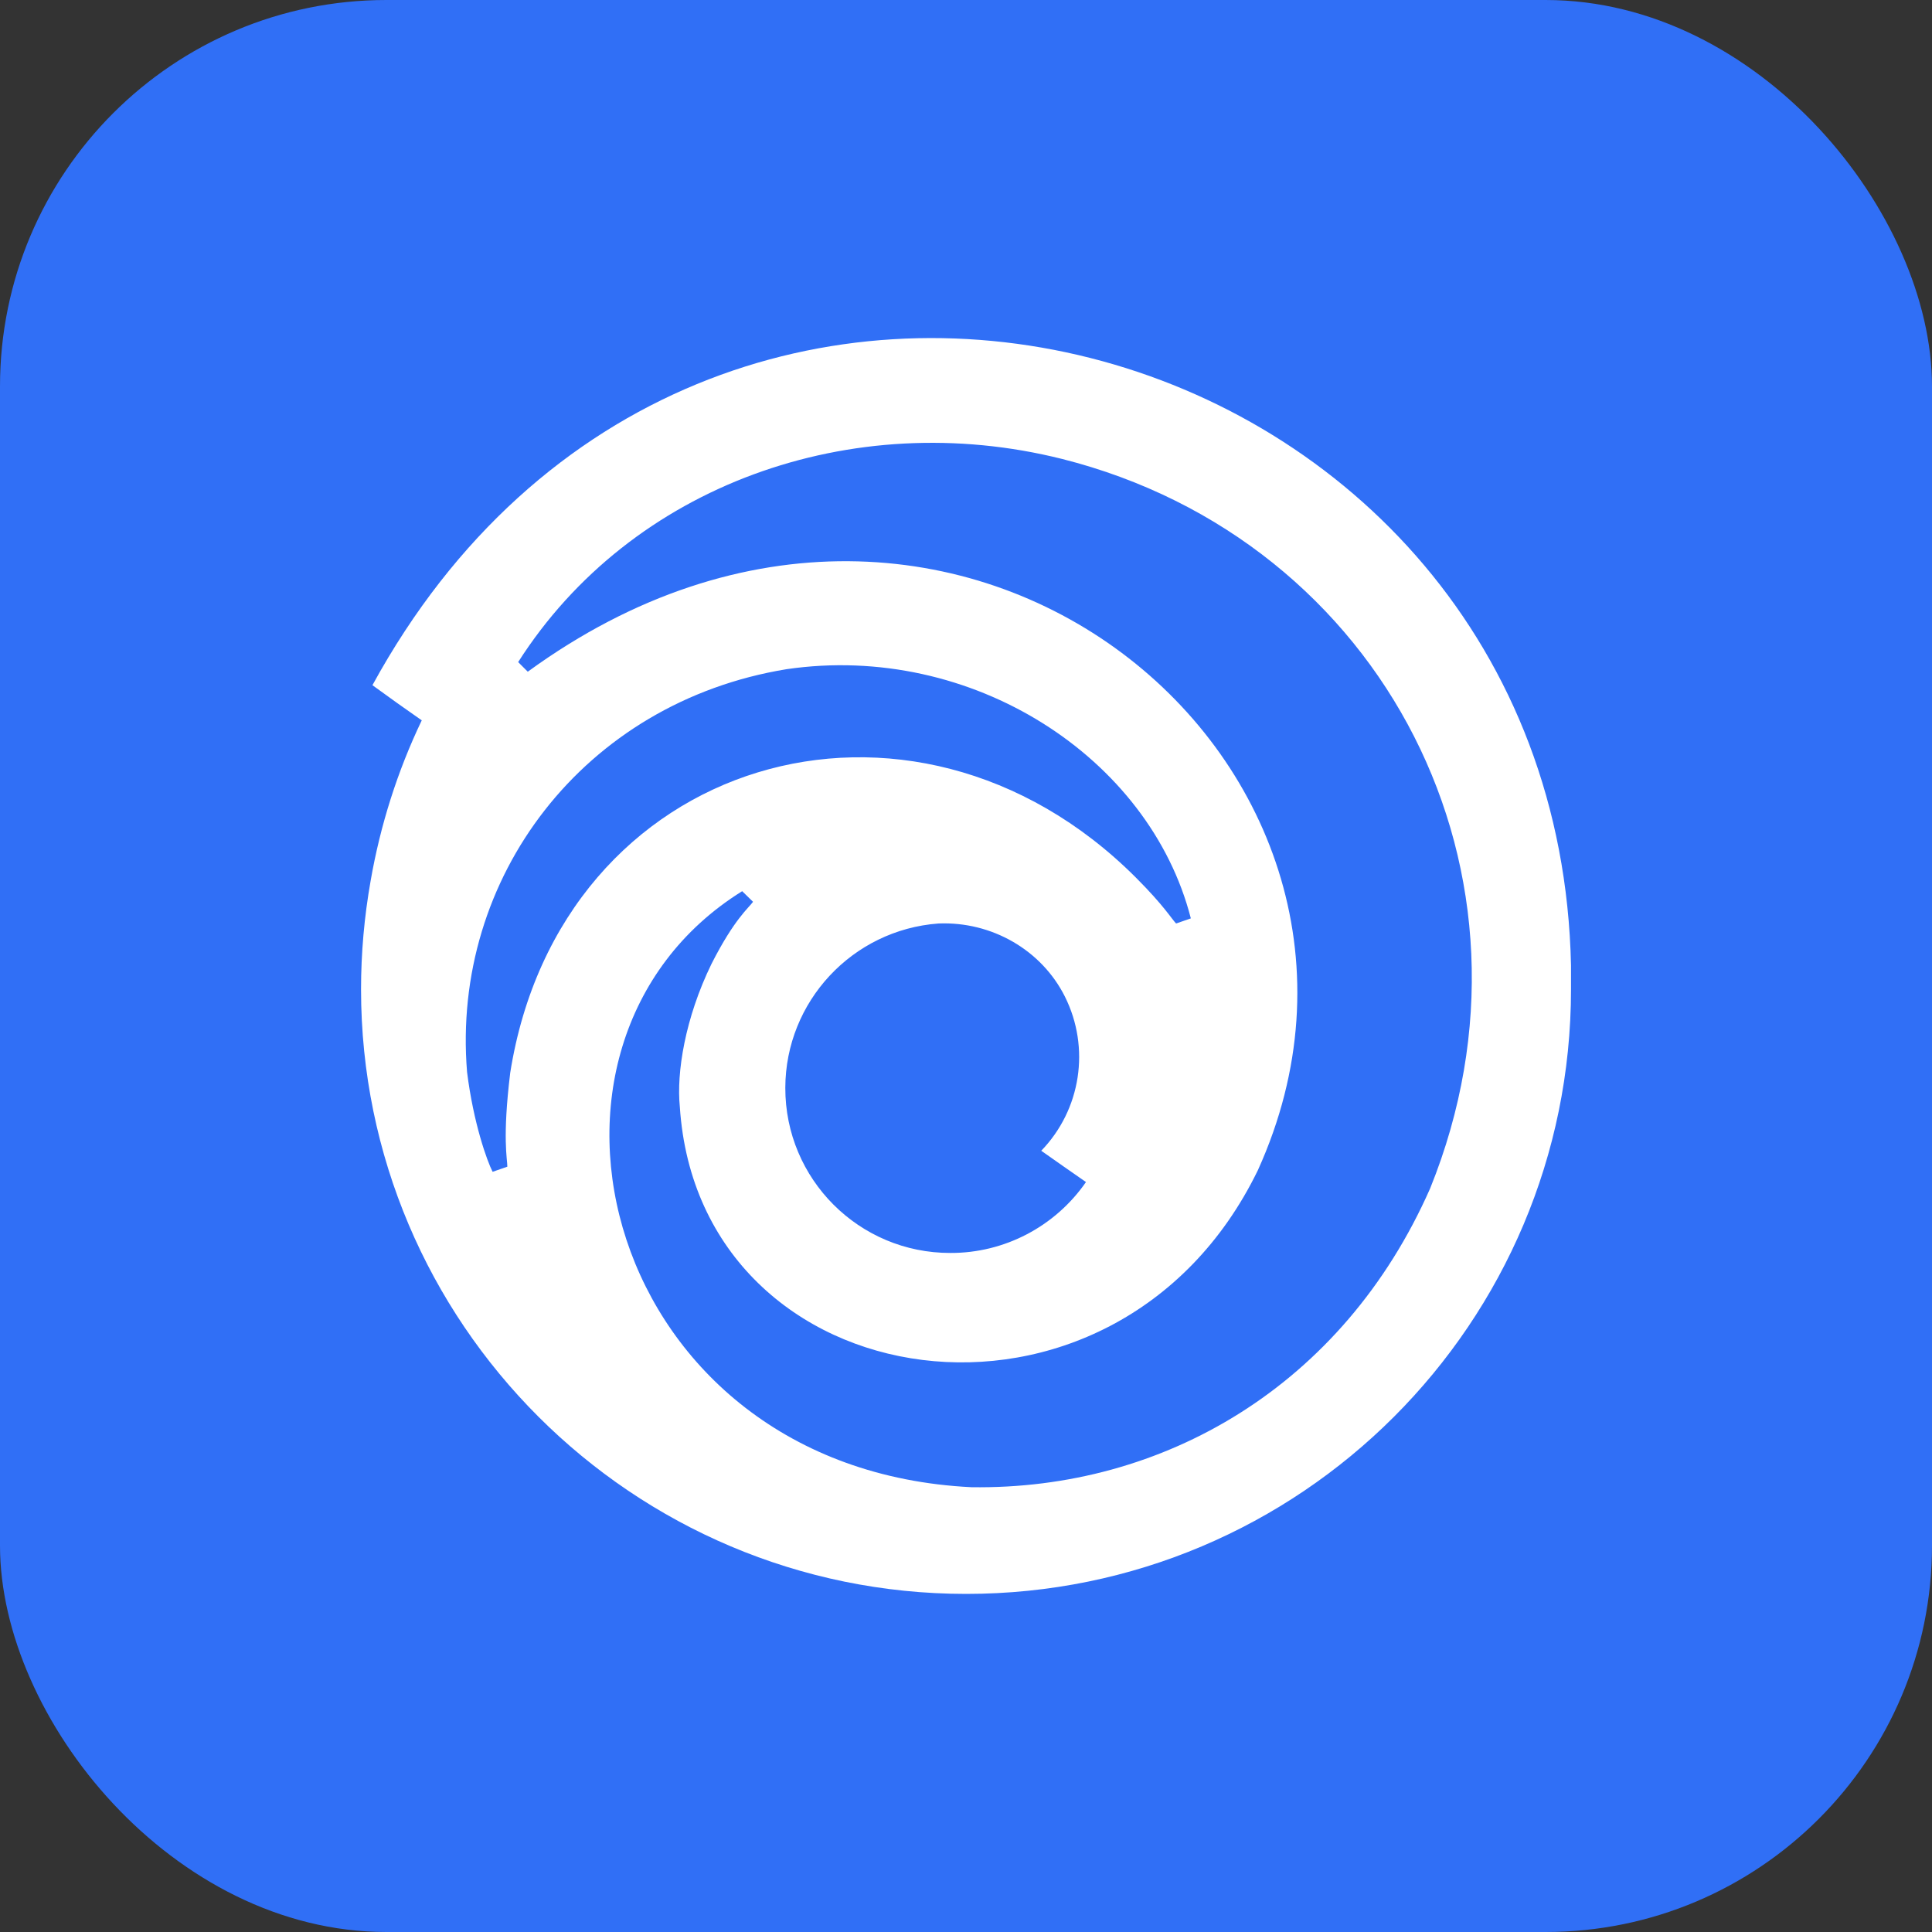 <?xml version="1.0" encoding="UTF-8"?> <svg xmlns="http://www.w3.org/2000/svg" width="40" height="40" viewBox="0 0 40 40" fill="none"><rect x="0" y="0" width="40" height="40" fill="#333333" stroke="none"/><rect width="40" height="40" rx="8" fill="#306FF6"></rect><g clip-path="url(#clip0_39_285)"><path d="M32.526 19.987C32.243 6.669 14.533 1.702 7.711 14.186C8.017 14.41 8.426 14.702 8.732 14.914C8.228 15.967 7.873 17.088 7.673 18.239C7.542 18.98 7.475 19.729 7.475 20.482C7.475 27.388 13.09 33 20.004 33C26.923 33 32.526 27.397 32.526 20.482V19.987ZM10.563 22.217C10.398 23.572 10.504 23.991 10.504 24.155L10.199 24.261C10.085 24.04 9.802 23.254 9.67 22.195C9.339 18.168 12.09 14.541 16.284 13.855C20.122 13.293 23.8 15.679 24.655 19.014L24.35 19.12C24.257 19.026 24.104 18.756 23.516 18.168C18.878 13.529 11.595 15.653 10.562 22.221L10.563 22.217ZM22.484 24.473C21.845 25.395 20.795 25.945 19.678 25.941C17.787 25.945 16.255 24.413 16.259 22.522C16.263 20.737 17.647 19.252 19.429 19.12C20.533 19.074 21.565 19.669 22.048 20.634C22.577 21.692 22.382 22.974 21.558 23.825C21.874 24.049 22.179 24.261 22.484 24.473ZM29.61 24.604C27.803 28.7 24.08 30.851 20.111 30.791C12.489 30.415 10.272 21.621 15.366 18.451L15.591 18.671C15.506 18.791 15.201 19.028 14.732 19.954C14.182 21.08 14.004 22.21 14.075 22.913C14.473 29.056 23.085 30.314 26.043 24.228C29.814 15.905 19.805 7.436 10.927 13.907L10.728 13.708C13.065 10.044 17.634 8.41 21.989 9.502C28.649 11.182 32.23 18.121 29.61 24.604Z" fill="white"></path></g><defs><clipPath id="clip0_39_285"><rect width="26" height="26" fill="white" transform="translate(7 7)"></rect></clipPath></defs></svg> 